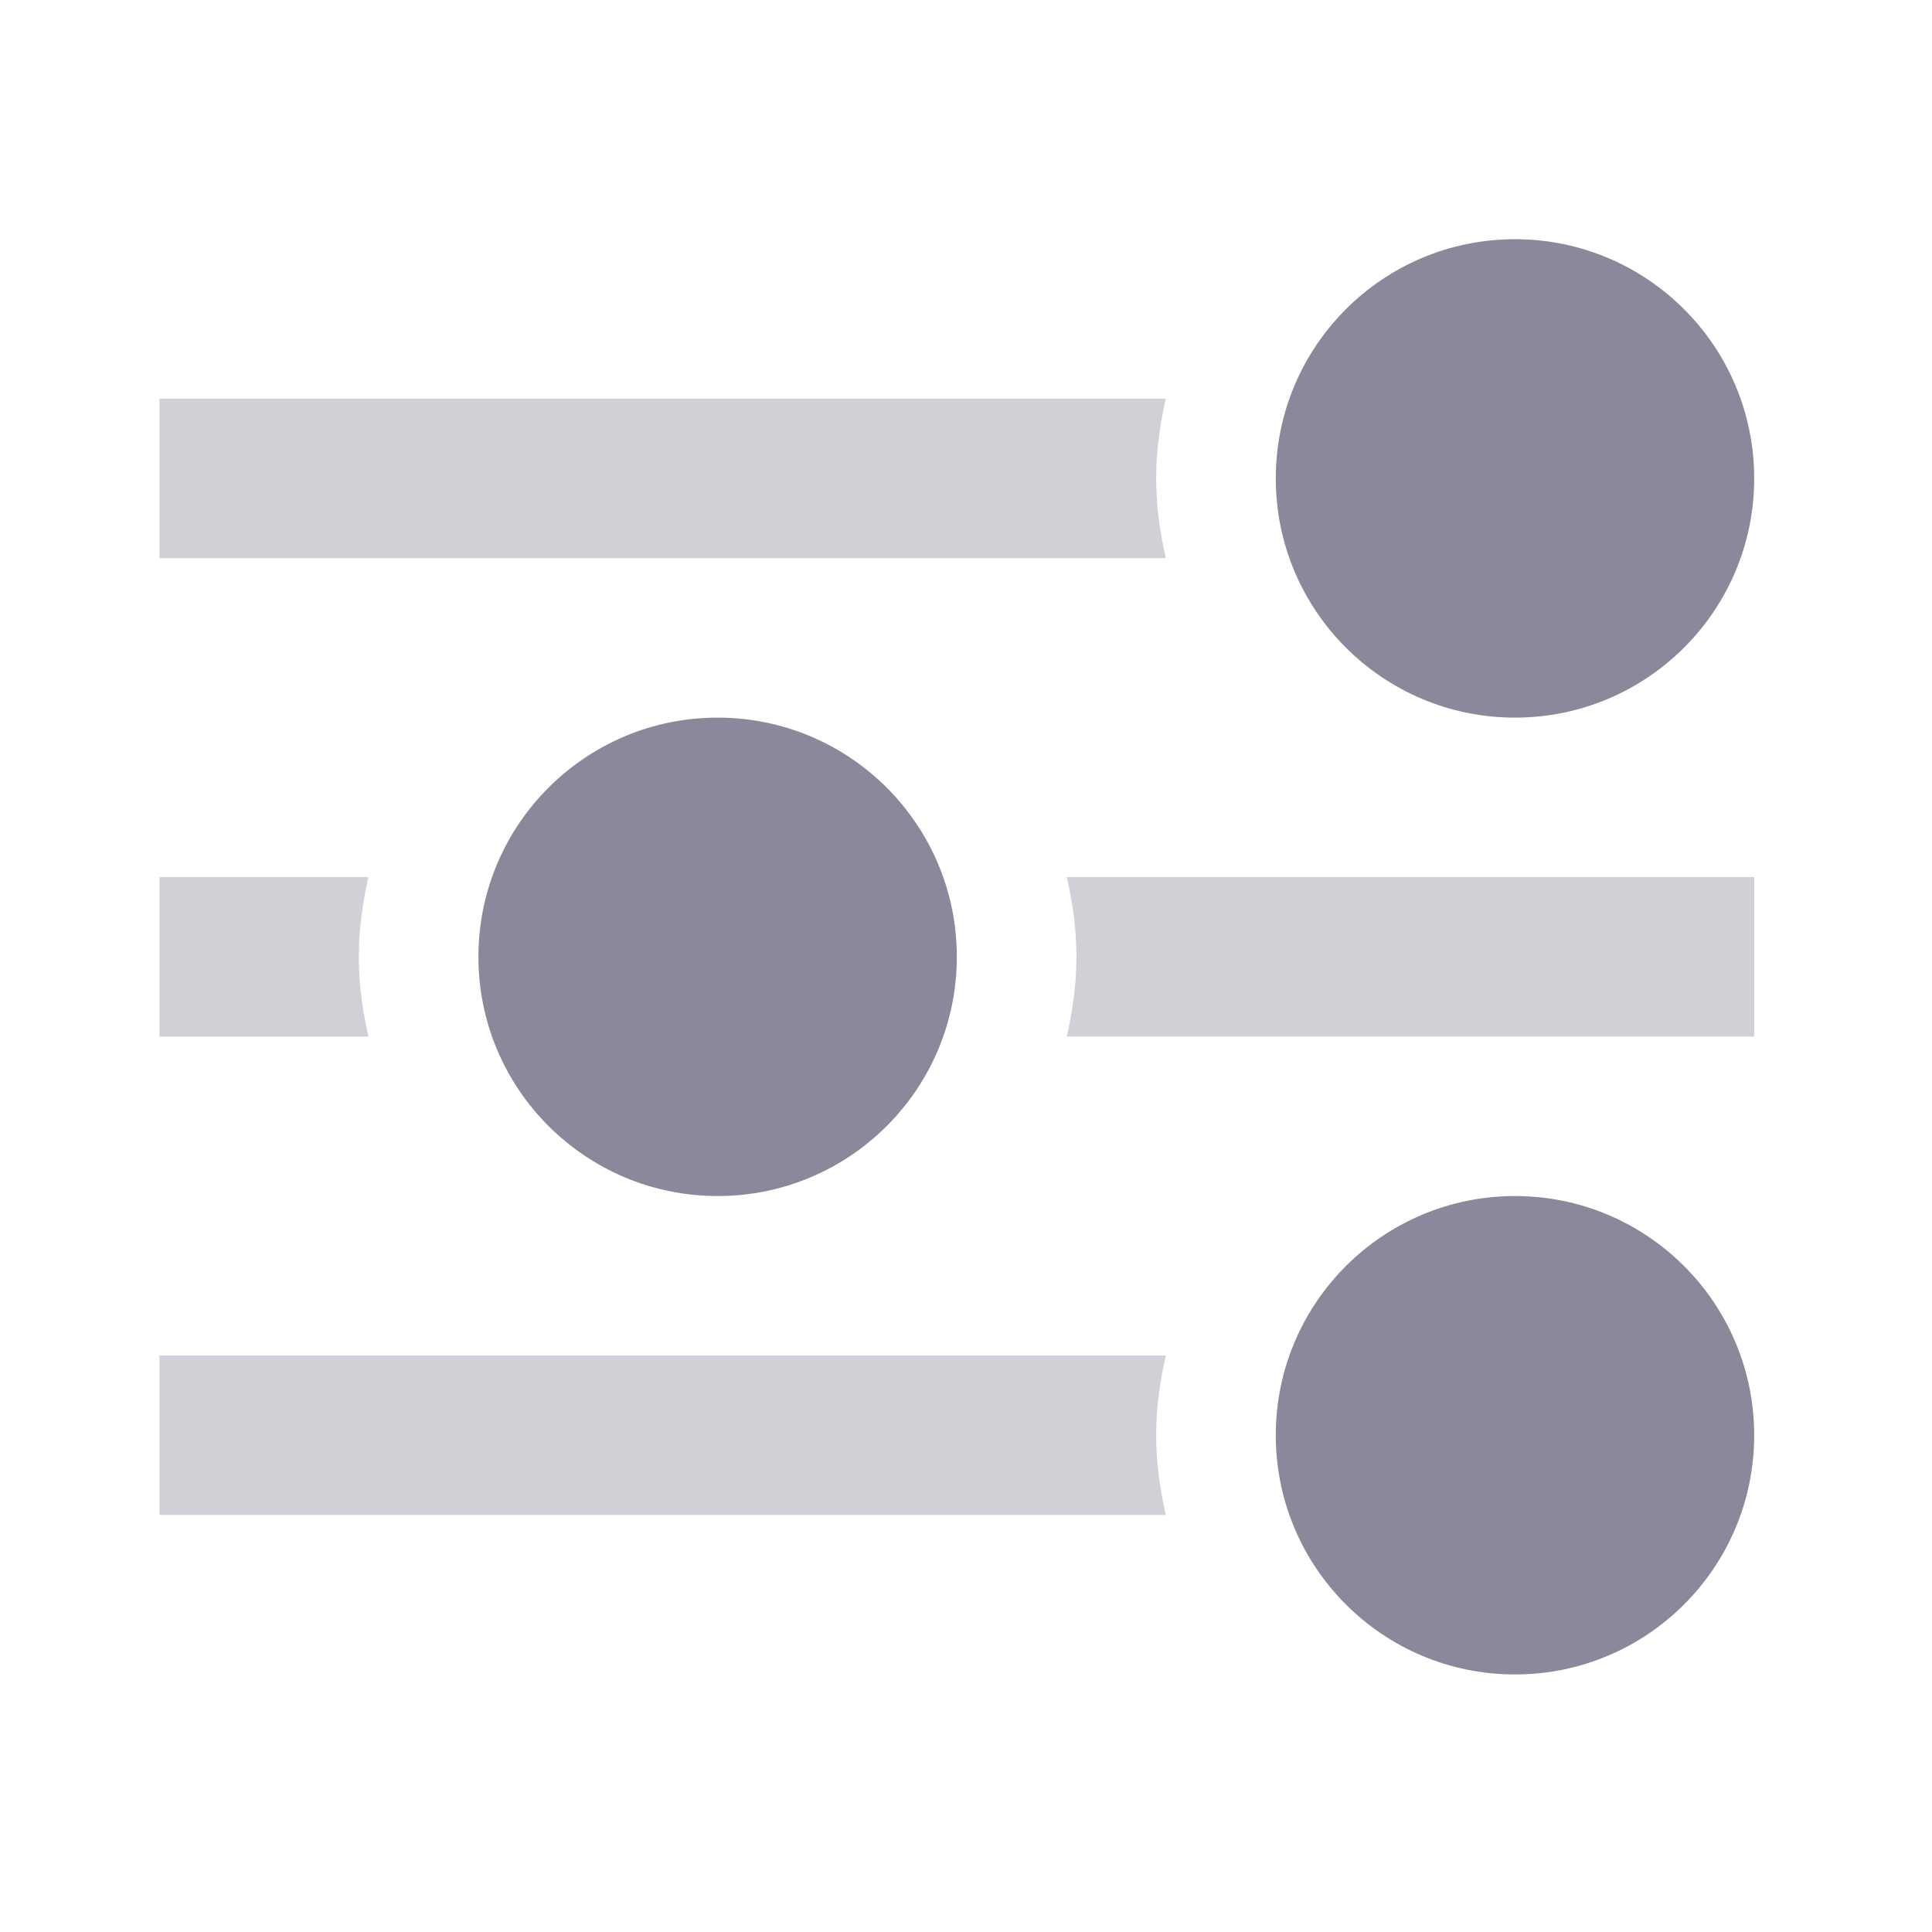 <svg width="59" height="59" viewBox="0 0 59 59" fill="none" xmlns="http://www.w3.org/2000/svg">
<g clip-path="url(#clip0_4176_27942)">
<path d="M35.307 14.61C35.307 13.77 35.422 12.961 35.602 12.175H4.87V17.045H35.602C35.422 16.258 35.307 15.45 35.307 14.61Z" fill="#89899B" fill-opacity="0.4"/>
<path d="M35.307 43.83C35.307 42.989 35.422 42.181 35.602 41.395H4.87V46.264H35.602C35.422 45.478 35.307 44.67 35.307 43.83Z" fill="#89899B" fill-opacity="0.4"/>
<path d="M10.958 29.22C10.958 28.38 11.072 27.571 11.252 26.785H4.87V31.655H11.252C11.072 30.868 10.958 30.06 10.958 29.22Z" fill="#89899B" fill-opacity="0.4"/>
<path d="M32.578 26.784C32.758 27.571 32.873 28.379 32.873 29.219C32.873 30.059 32.758 30.868 32.578 31.654H53.57V26.784H32.578Z" fill="#89899B" fill-opacity="0.4"/>
<path d="M46.265 21.915C50.299 21.915 53.57 18.645 53.57 14.61C53.57 10.576 50.299 7.305 46.265 7.305C42.23 7.305 38.96 10.576 38.96 14.61C38.96 18.645 42.23 21.915 46.265 21.915Z" fill="#89899B"/>
<path d="M21.915 36.525C25.95 36.525 29.22 33.255 29.22 29.22C29.22 25.186 25.95 21.915 21.915 21.915C17.881 21.915 14.61 25.186 14.61 29.22C14.61 33.255 17.881 36.525 21.915 36.525Z" fill="#89899B"/>
<path d="M46.265 51.135C50.299 51.135 53.57 47.865 53.57 43.83C53.57 39.796 50.299 36.525 46.265 36.525C42.23 36.525 38.96 39.796 38.96 43.83C38.96 47.865 42.23 51.135 46.265 51.135Z" fill="#89899B"/>
</g>
<defs>
<clipPath id="clip0_4176_27942">
<rect width="58.44" height="58.44" fill="white"/>
</clipPath>
</defs>
</svg>

